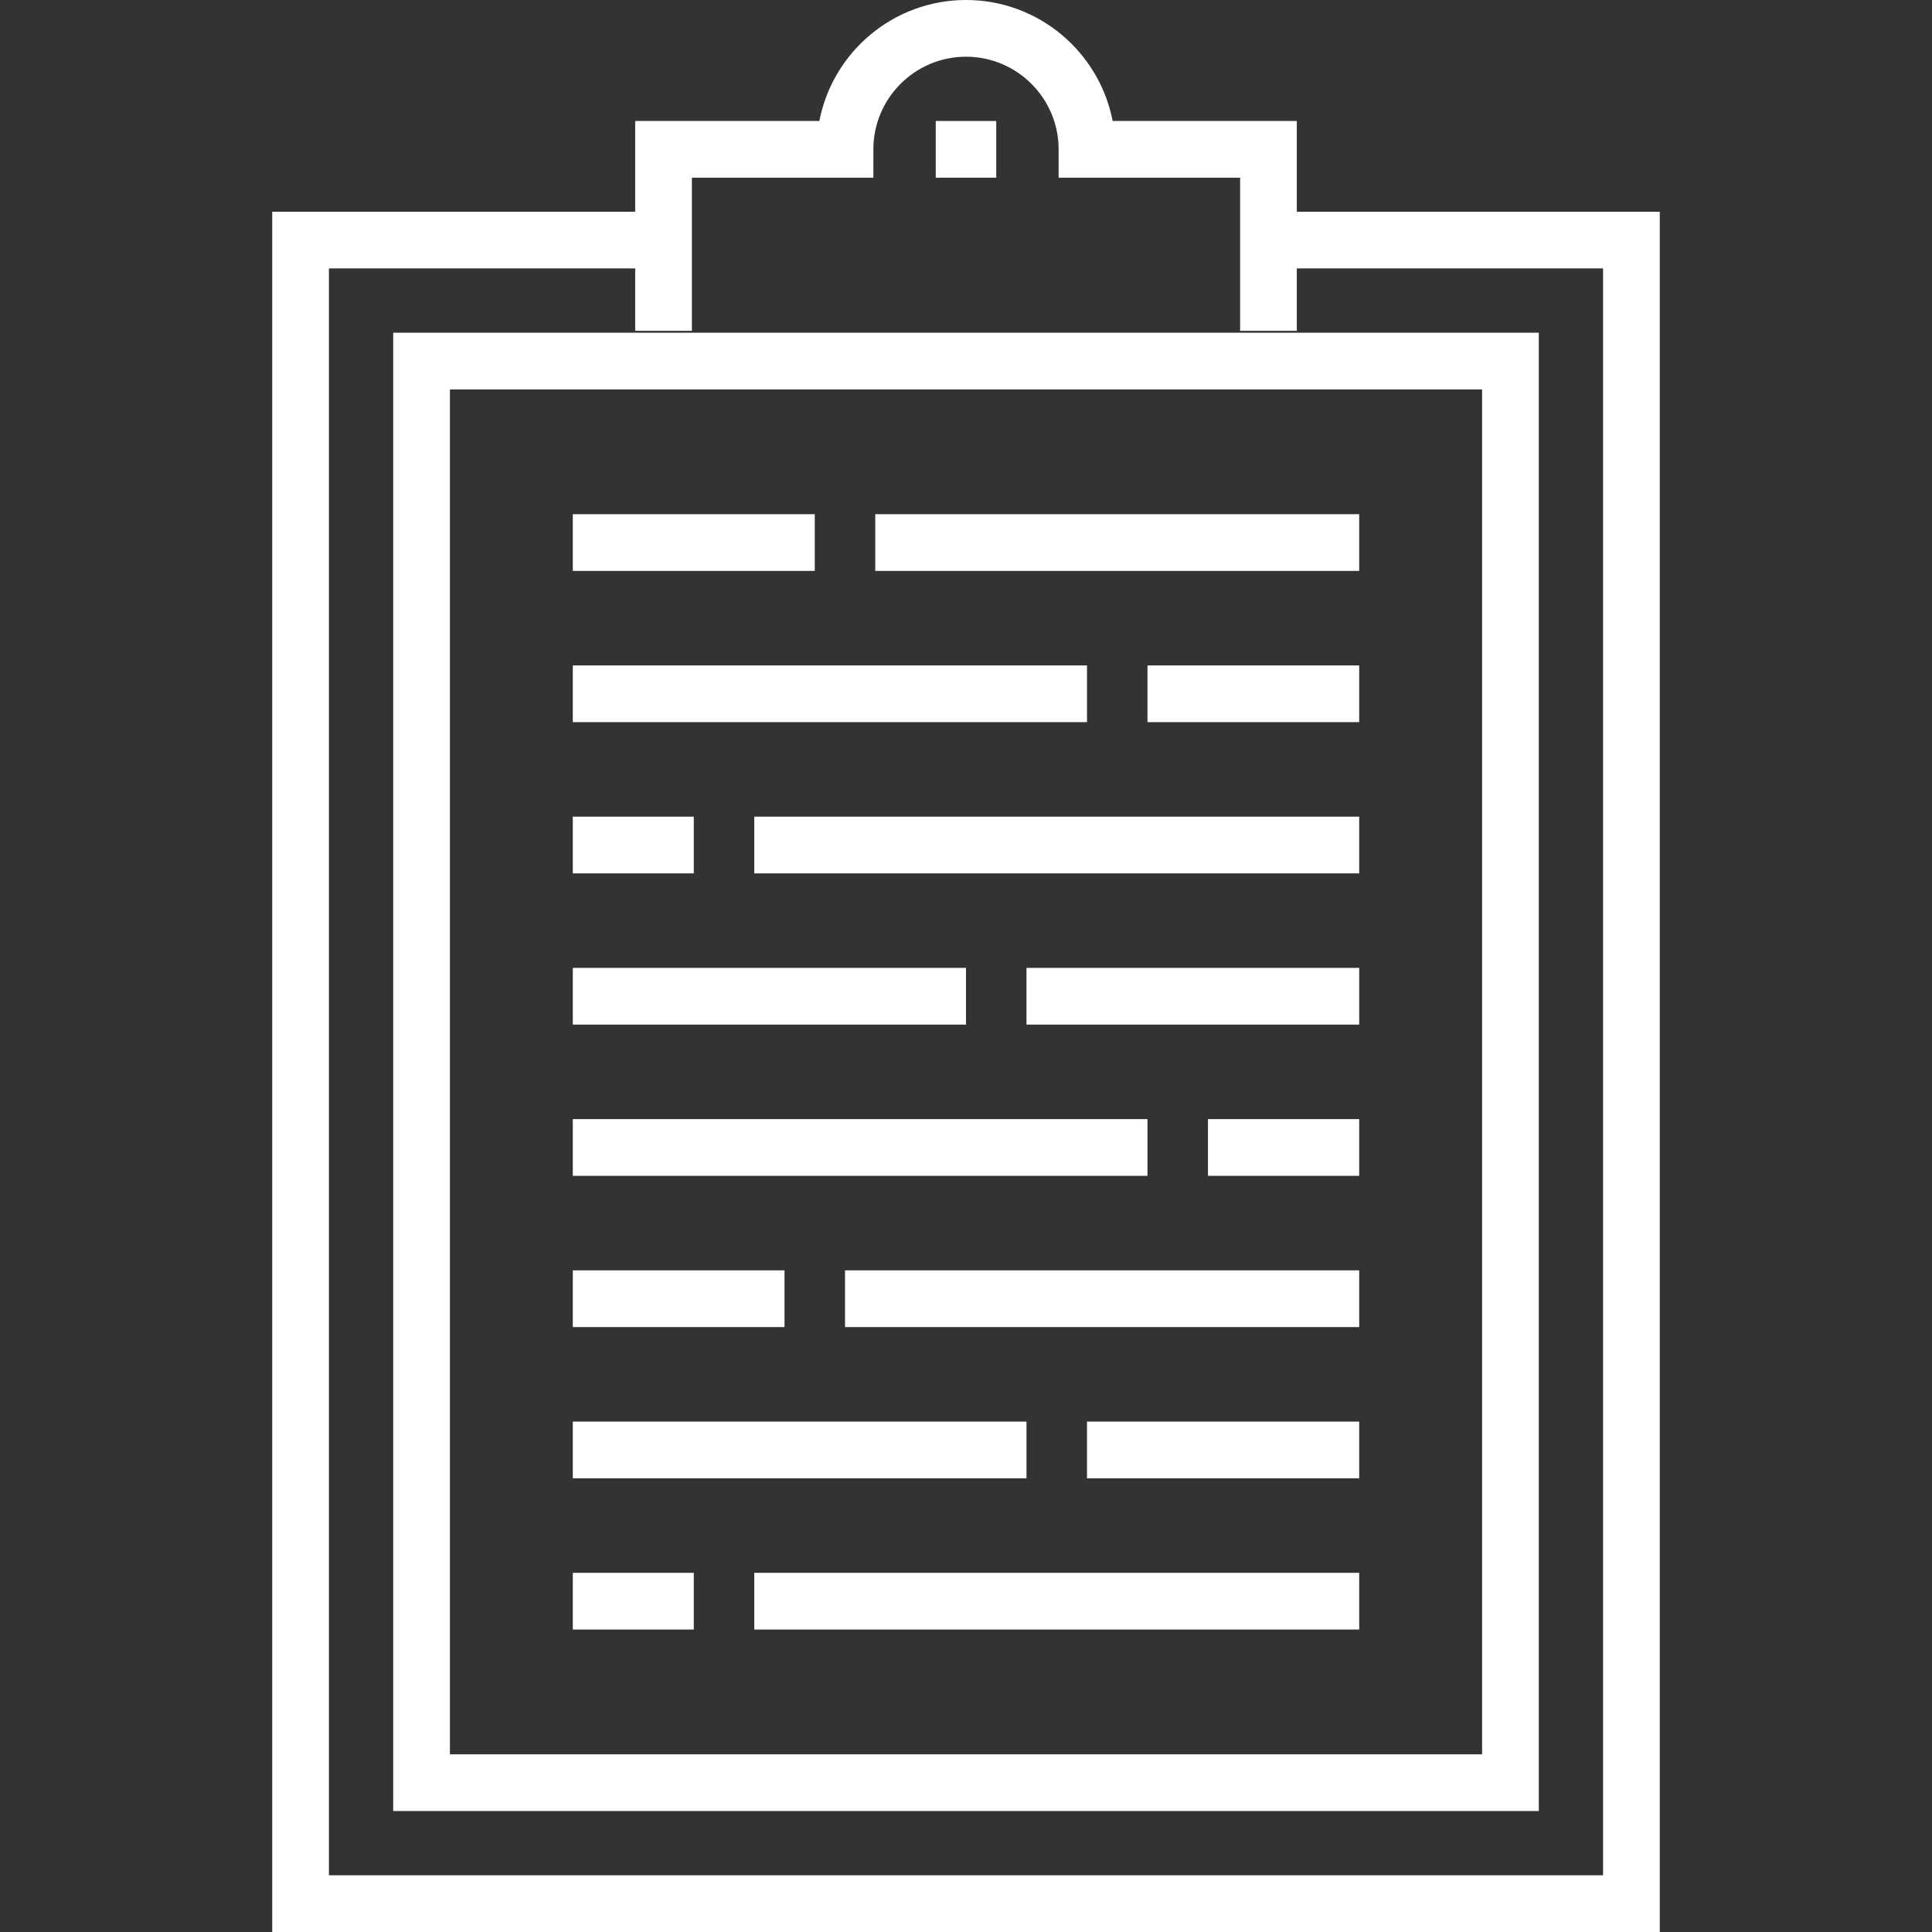 <svg enable-background="new 0 0 511 511" version="1.1" viewBox="0 0 511 511" xmlns="http://www.w3.org/2000/svg">
  <rect x="0" y="0" width="511" height="511" fill="#333333" stroke="none"/>
  <g fill="#fff">
    <path d="M343,56V32h-48.714C290.773,13.793,274.717,0,255.5,0s-35.273,13.793-38.786,32H168v24H72v455h367V56H343z M424,496H87V71   h81v16.5h15V47h48v-7.5c0-13.509,10.991-24.5,24.5-24.5S280,25.991,280,39.5V47h48v40.5h15V71h81V496z"/>
    <rect x="247.5" y="32" width="16" height="15"/>
    <path d="M104,479h303V88H104V479z M119,103h273v361H119V103z"/>
    <rect x="231.5" y="136" width="128" height="15"/>
    <rect x="151.5" y="136" width="63.998" height="15"/>
    <rect x="303.5" y="176" width="55.997" height="15"/>
    <rect x="151.5" y="176" width="136" height="15"/>
    <rect x="199.5" y="216" width="160" height="15"/>
    <rect x="151.5" y="216" width="32.002" height="15"/>
    <rect x="271.5" y="256" width="88.003" height="15"/>
    <rect x="151.5" y="256" width="104" height="15"/>
    <rect x="319.5" y="296" width="39.997" height="15"/>
    <rect x="151.5" y="296" width="152" height="15"/>
    <rect x="223.5" y="336" width="136" height="15"/>
    <rect x="151.5" y="336" width="55.997" height="15"/>
    <rect x="287.5" y="376" width="72.002" height="15"/>
    <rect x="151.5" y="376" width="120" height="15"/>
    <rect x="199.5" y="416" width="160" height="15"/>
    <rect x="151.5" y="416" width="32.002" height="15"/>
  </g>
</svg>
